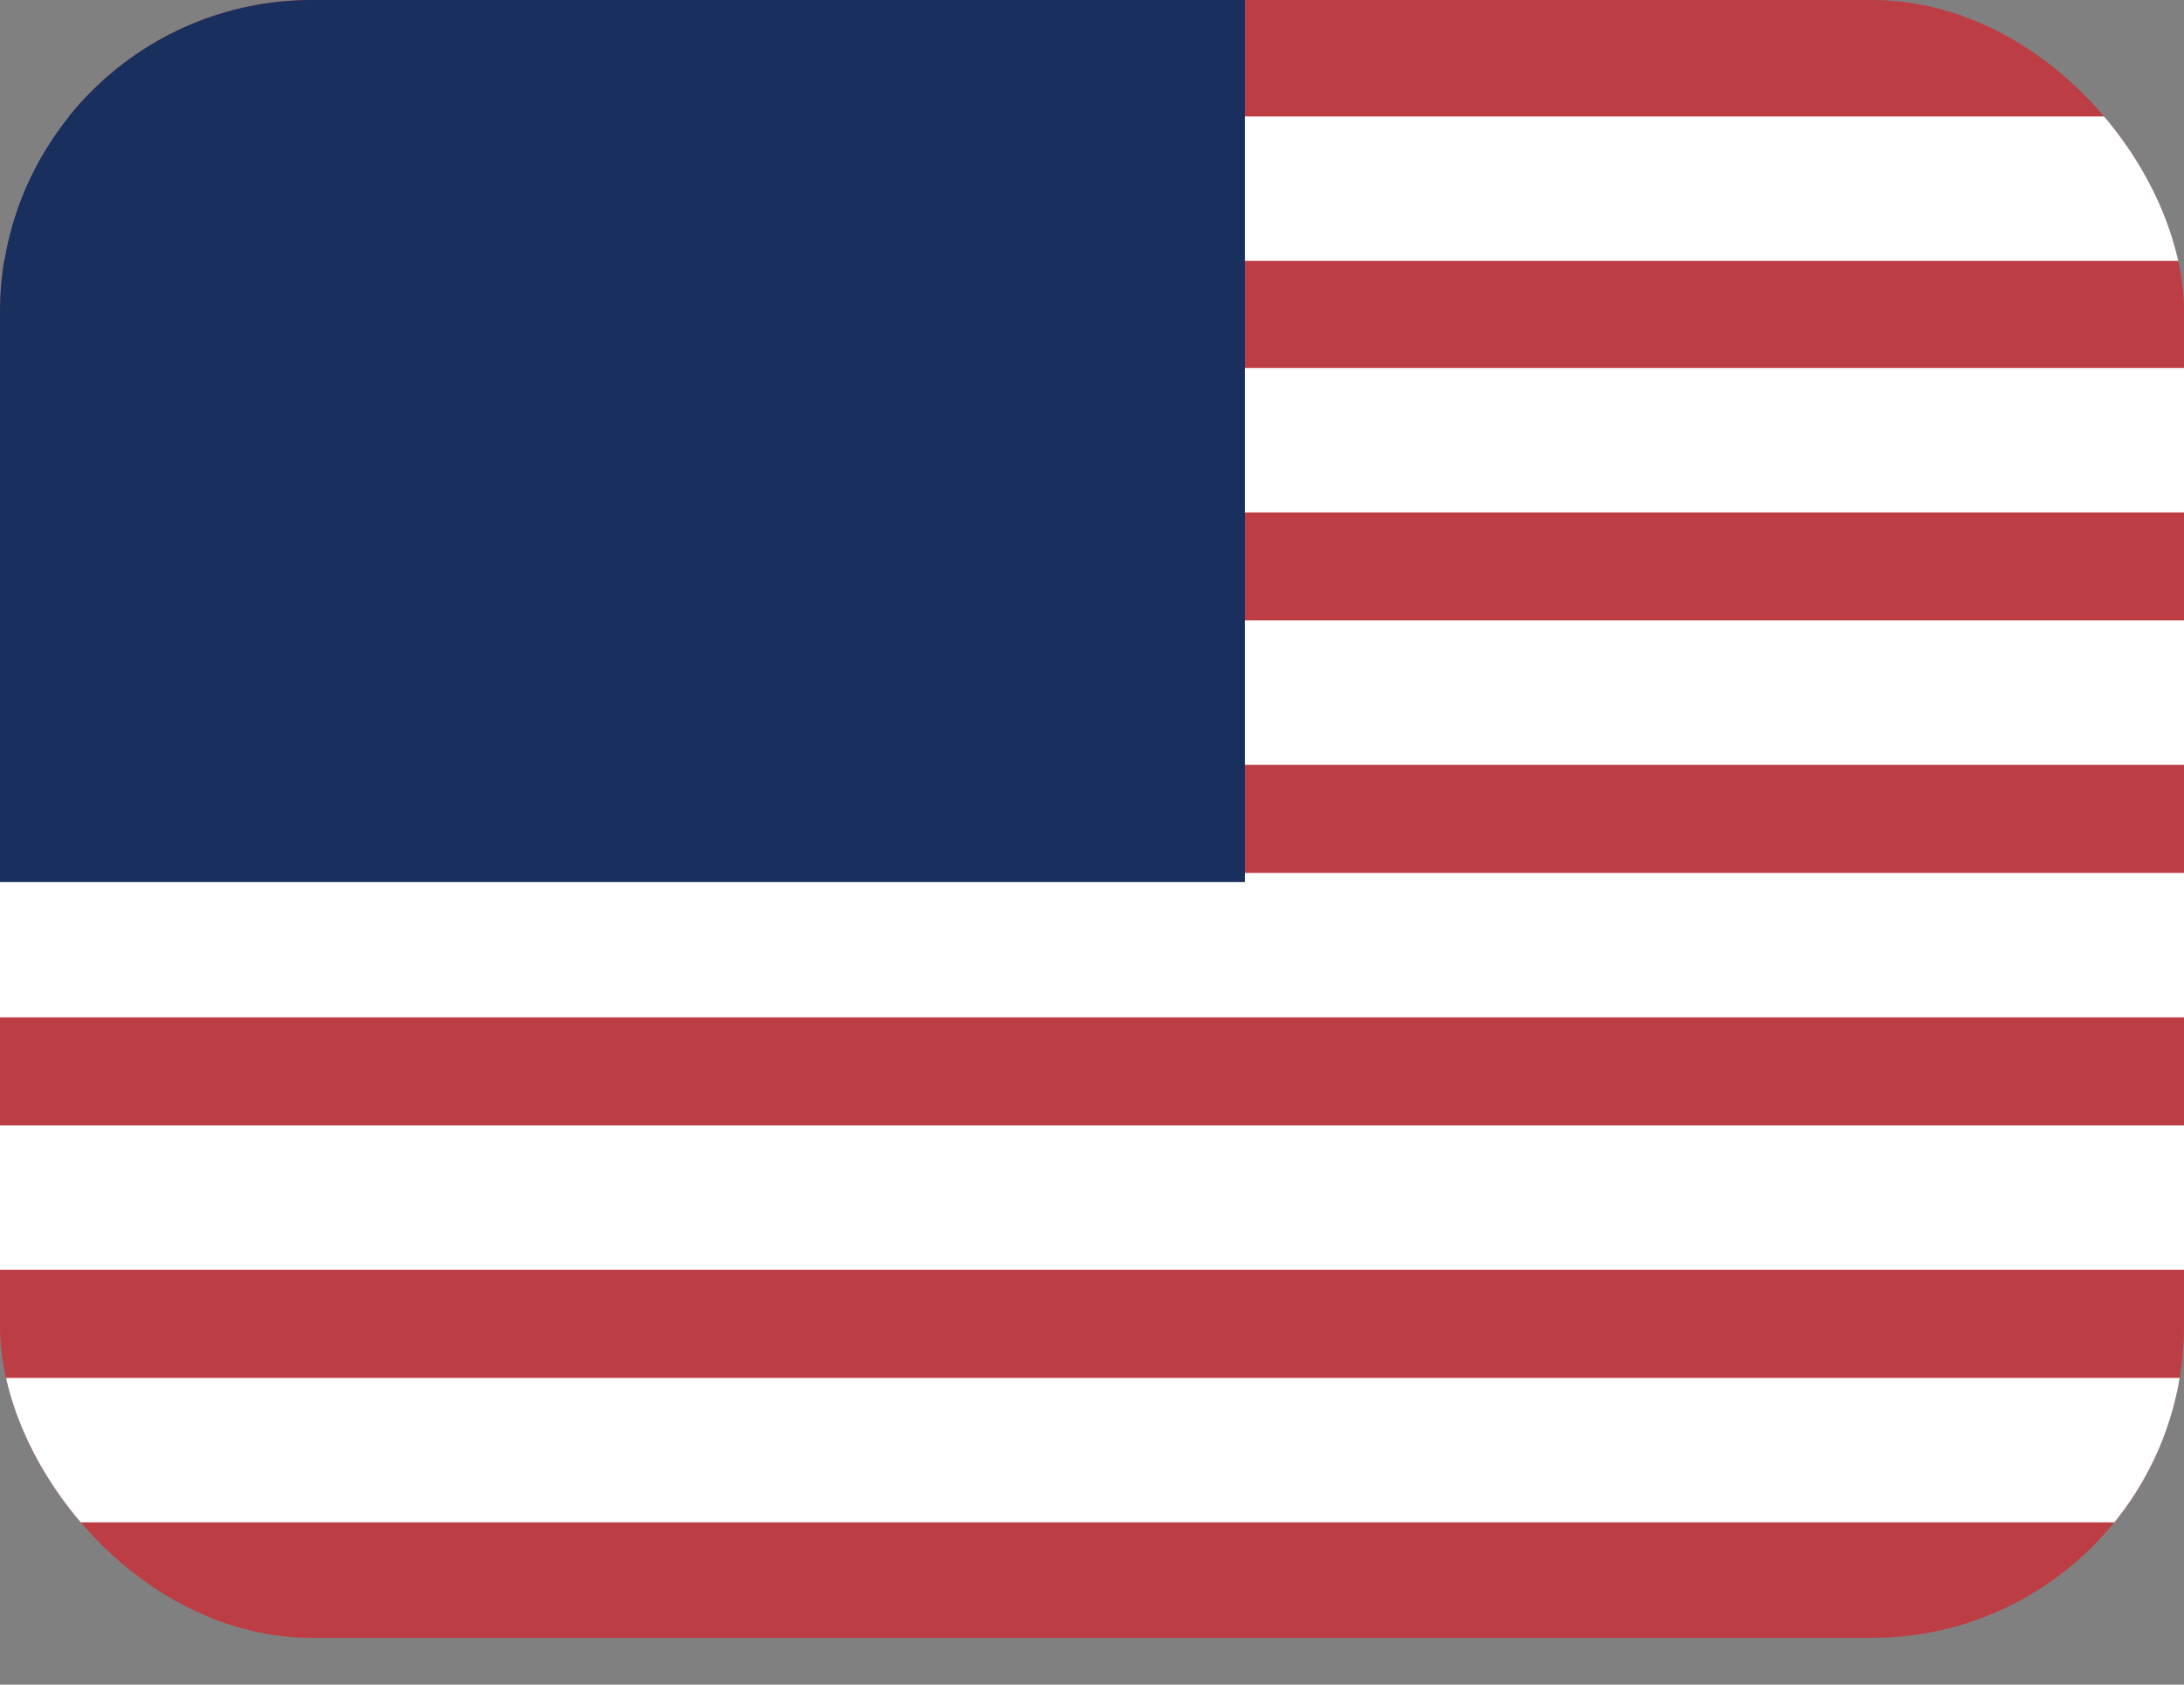 <svg width="35" height="27" viewBox="0 0 35 27" fill="none" xmlns="http://www.w3.org/2000/svg">
<rect x="0" y="0" width="35" height="27" fill="#808080" stroke="none"/>
<g clip-path="url(#clip0_61_4538)">
<path d="M0 0H35V26.25H0" fill="#BD3D44"/>
<path d="M0 3.024H35H0ZM0 7.055H35H0ZM0 11.101H35H0ZM0 15.148H35H0ZM0 19.195H35H0ZM0 23.242H35H0Z" fill="black"/>
<path d="M0 3.024H35M0 7.055H35M0 11.101H35M0 15.148H35M0 19.195H35M0 23.242H35" stroke="white" stroke-width="2.315"/>
<path d="M0 0H19.95V14.137H0" fill="#192F5D"/>
</g>
<defs>
<clipPath id="clip0_61_4538">
<rect width="35" height="26.25" rx="5" fill="white"/>
</clipPath>
</defs>
</svg>
